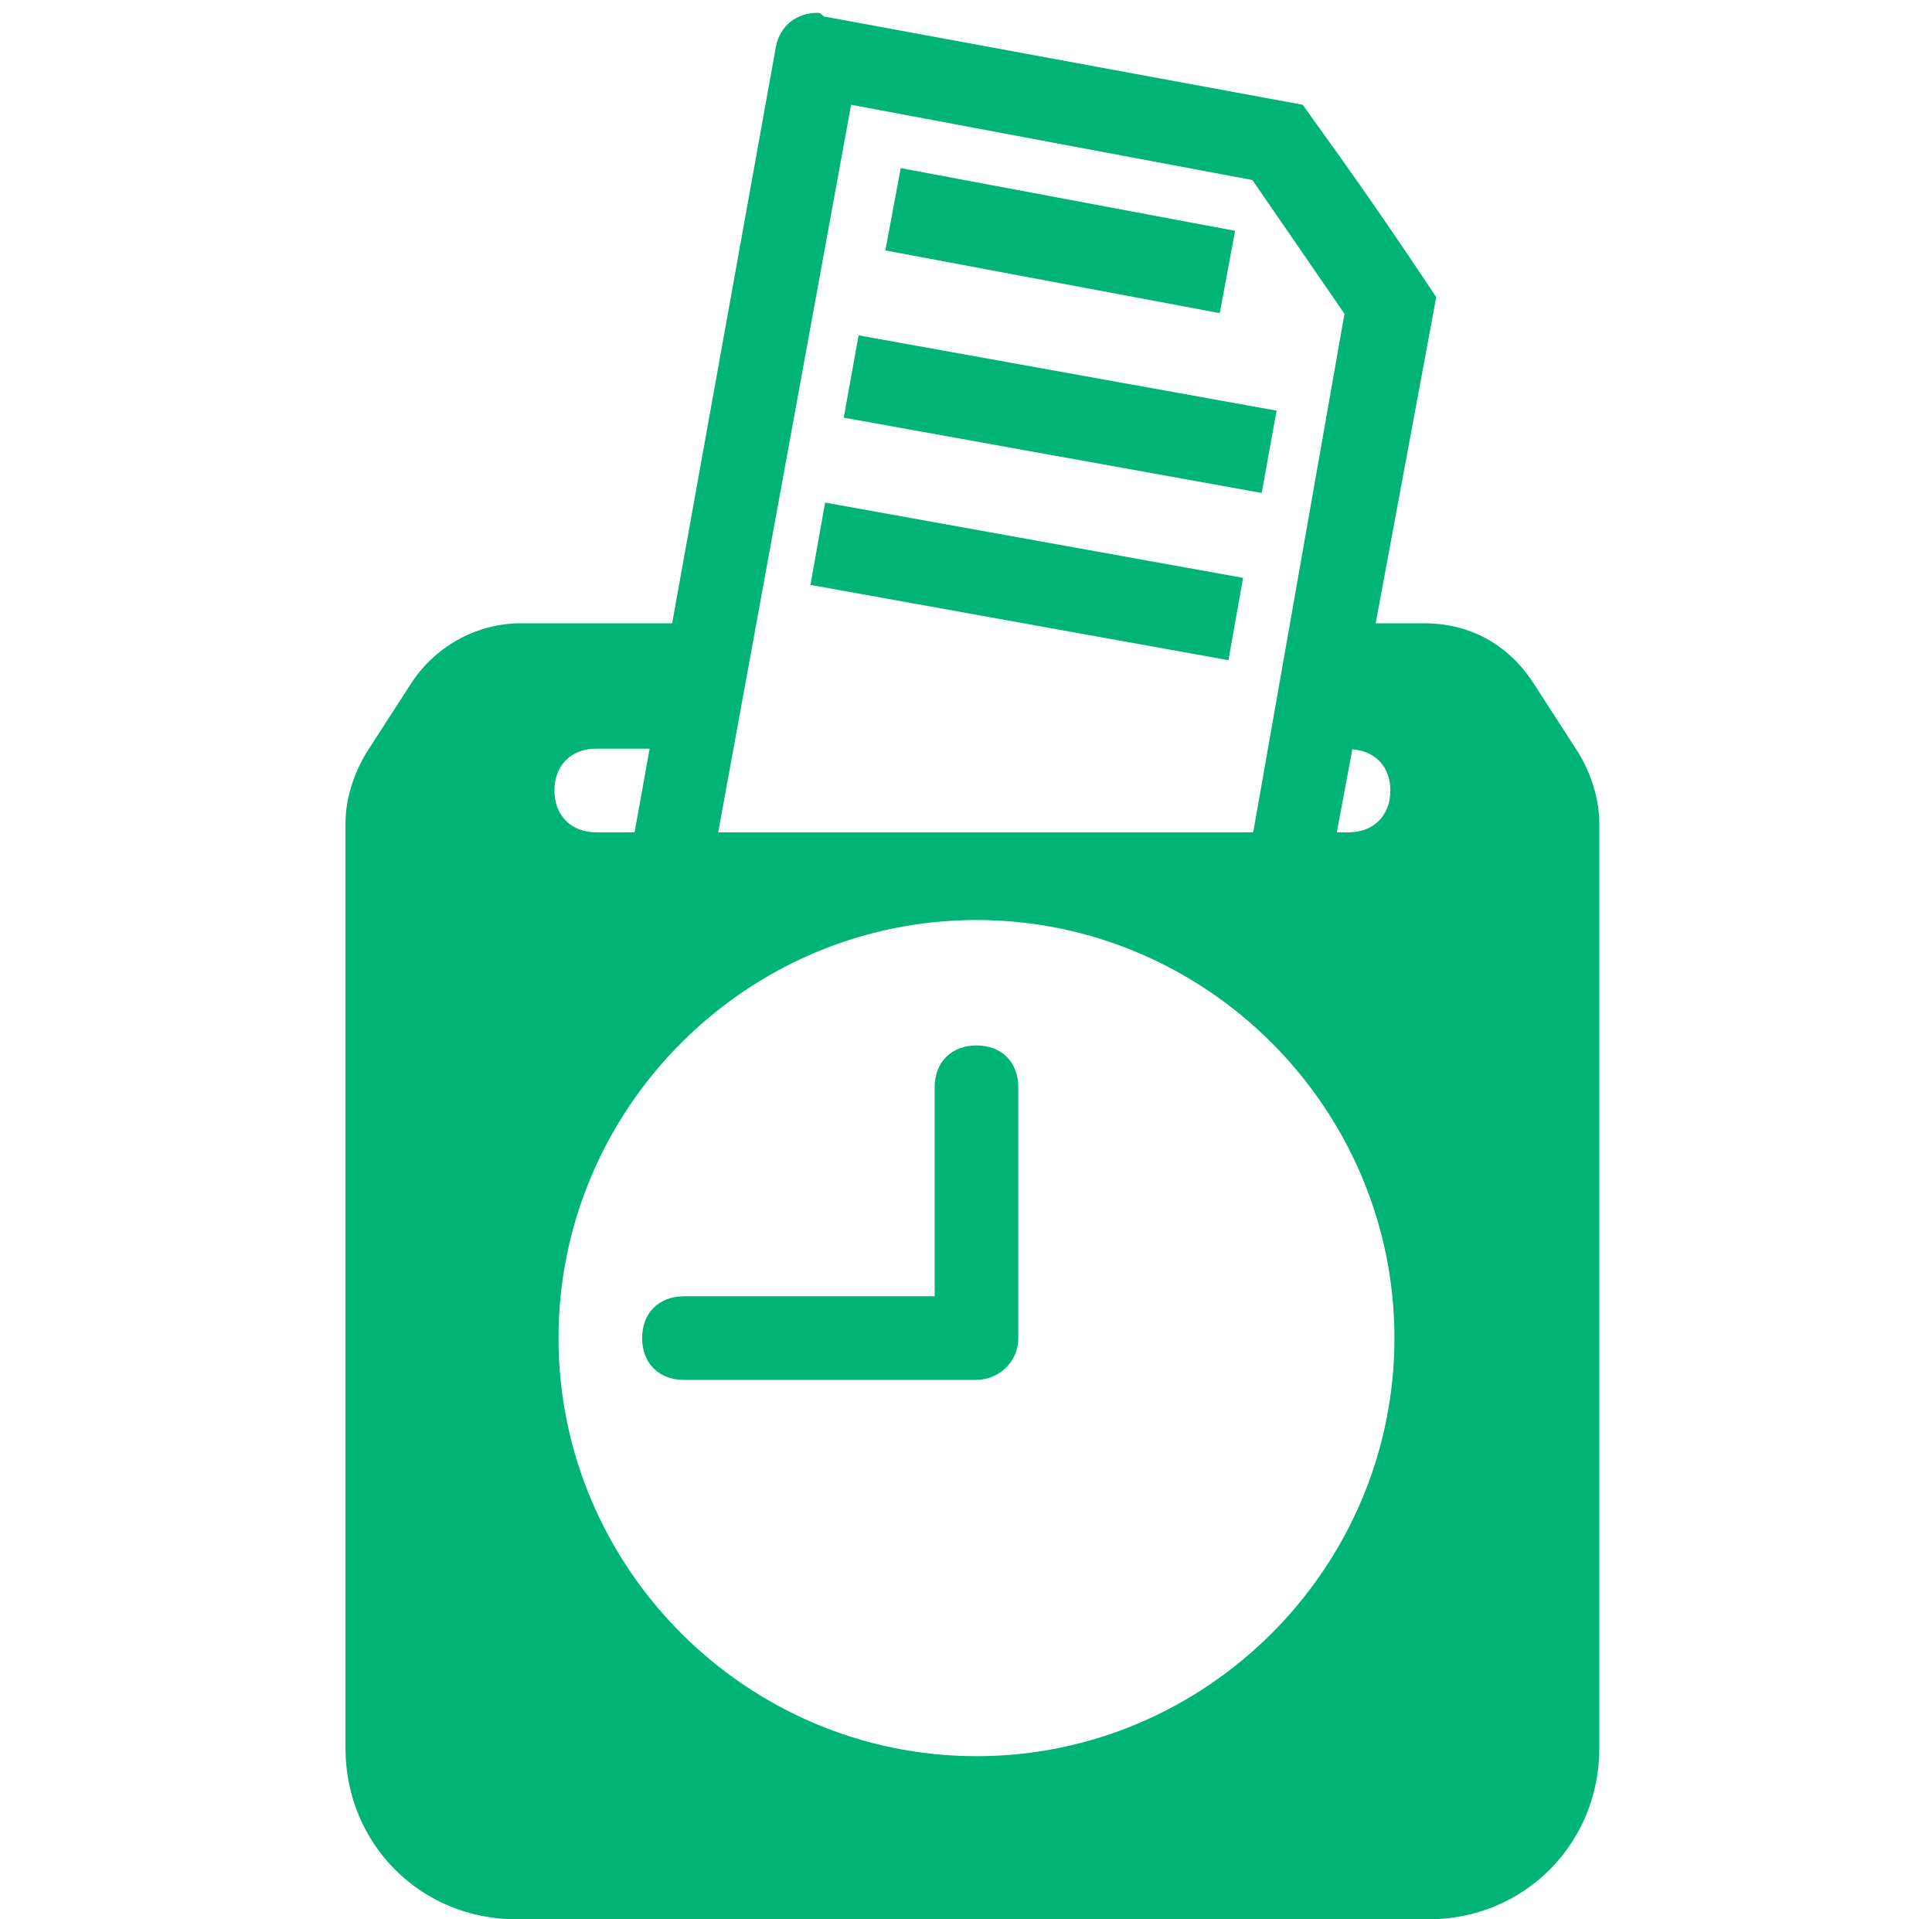 <?xml version="1.0" encoding="UTF-8"?>
<svg width="151px" height="150px" viewBox="0 0 151 150" version="1.1" xmlns="http://www.w3.org/2000/svg" xmlns:xlink="http://www.w3.org/1999/xlink">
    <!-- Generator: Sketch 53.2 (72643) - https://sketchapp.com -->
    <title>Received (Jade)</title>
    <desc>Created with Sketch.</desc>
    <g id="Received-(Blue-Gray)" stroke="none" stroke-width="1" fill="none" fill-rule="evenodd" transform="translate(1, 0)">
        <g id="icons8-time_card_filled" transform="translate(26, 1)" fill="#00B476" fill-rule="nonzero">
            <path d="M36.916,0 C35.283,0 33.981,0.983 33.649,2.617 L25.534,47.71 L13.717,47.71 C10.451,47.71 7.184,49.343 5.219,52.279 L1.633,57.831 C0.651,59.465 0,61.418 0,63.383 L0,135.598 C0,143.116 5.883,149 13.386,149 L84.614,149 C92.117,149 98,143.116 98,135.598 L98,63.383 C98,61.418 97.349,59.465 96.367,57.831 L92.781,52.279 C90.816,49.343 87.881,47.71 84.283,47.71 L80.518,47.71 L85.252,22.221 C81.335,16.337 79.051,13.07 74.814,7.186 L37.567,0.319 C37.235,0.319 37.248,0 36.916,0 Z M39.519,7.186 L70.884,13.07 L78.081,23.523 L70.948,64.047 L29.132,64.047 L39.519,7.186 Z M43.398,12.138 L42.199,18.571 L68.332,23.472 L69.532,17.039 L43.398,12.138 Z M40.106,25.208 L38.945,31.64 L71.611,37.524 L72.773,31.092 L40.106,25.208 Z M37.49,38.277 L36.342,44.71 L69.008,50.594 L70.157,44.161 L37.49,38.277 Z M19.6,57.512 L23.773,57.512 L22.599,64.047 L19.6,64.047 C17.635,64.047 16.333,62.732 16.333,60.779 C16.333,58.814 17.635,57.512 19.6,57.512 Z M78.693,57.563 C80.48,57.691 81.667,58.916 81.667,60.779 C81.667,62.732 80.365,64.047 78.4,64.047 L77.481,64.047 L78.693,57.563 Z M49.319,70.901 C67.286,70.901 81.986,85.604 81.986,103.575 C81.986,121.546 67.286,136.249 49.319,136.249 C31.352,136.249 16.652,121.546 16.652,103.575 C16.652,85.604 31.352,70.901 49.319,70.901 Z M49.319,80.703 C47.367,80.703 46.052,82.005 46.052,83.97 L46.052,100.308 L26.452,100.308 C24.5,100.308 23.186,101.609 23.186,103.575 C23.186,105.541 24.5,106.842 26.452,106.842 L49.319,106.842 C50.952,106.842 52.586,105.541 52.586,103.575 L52.586,83.97 C52.586,82.005 51.284,80.703 49.319,80.703 Z" id="Shape"></path>
        </g>
    </g>
</svg>